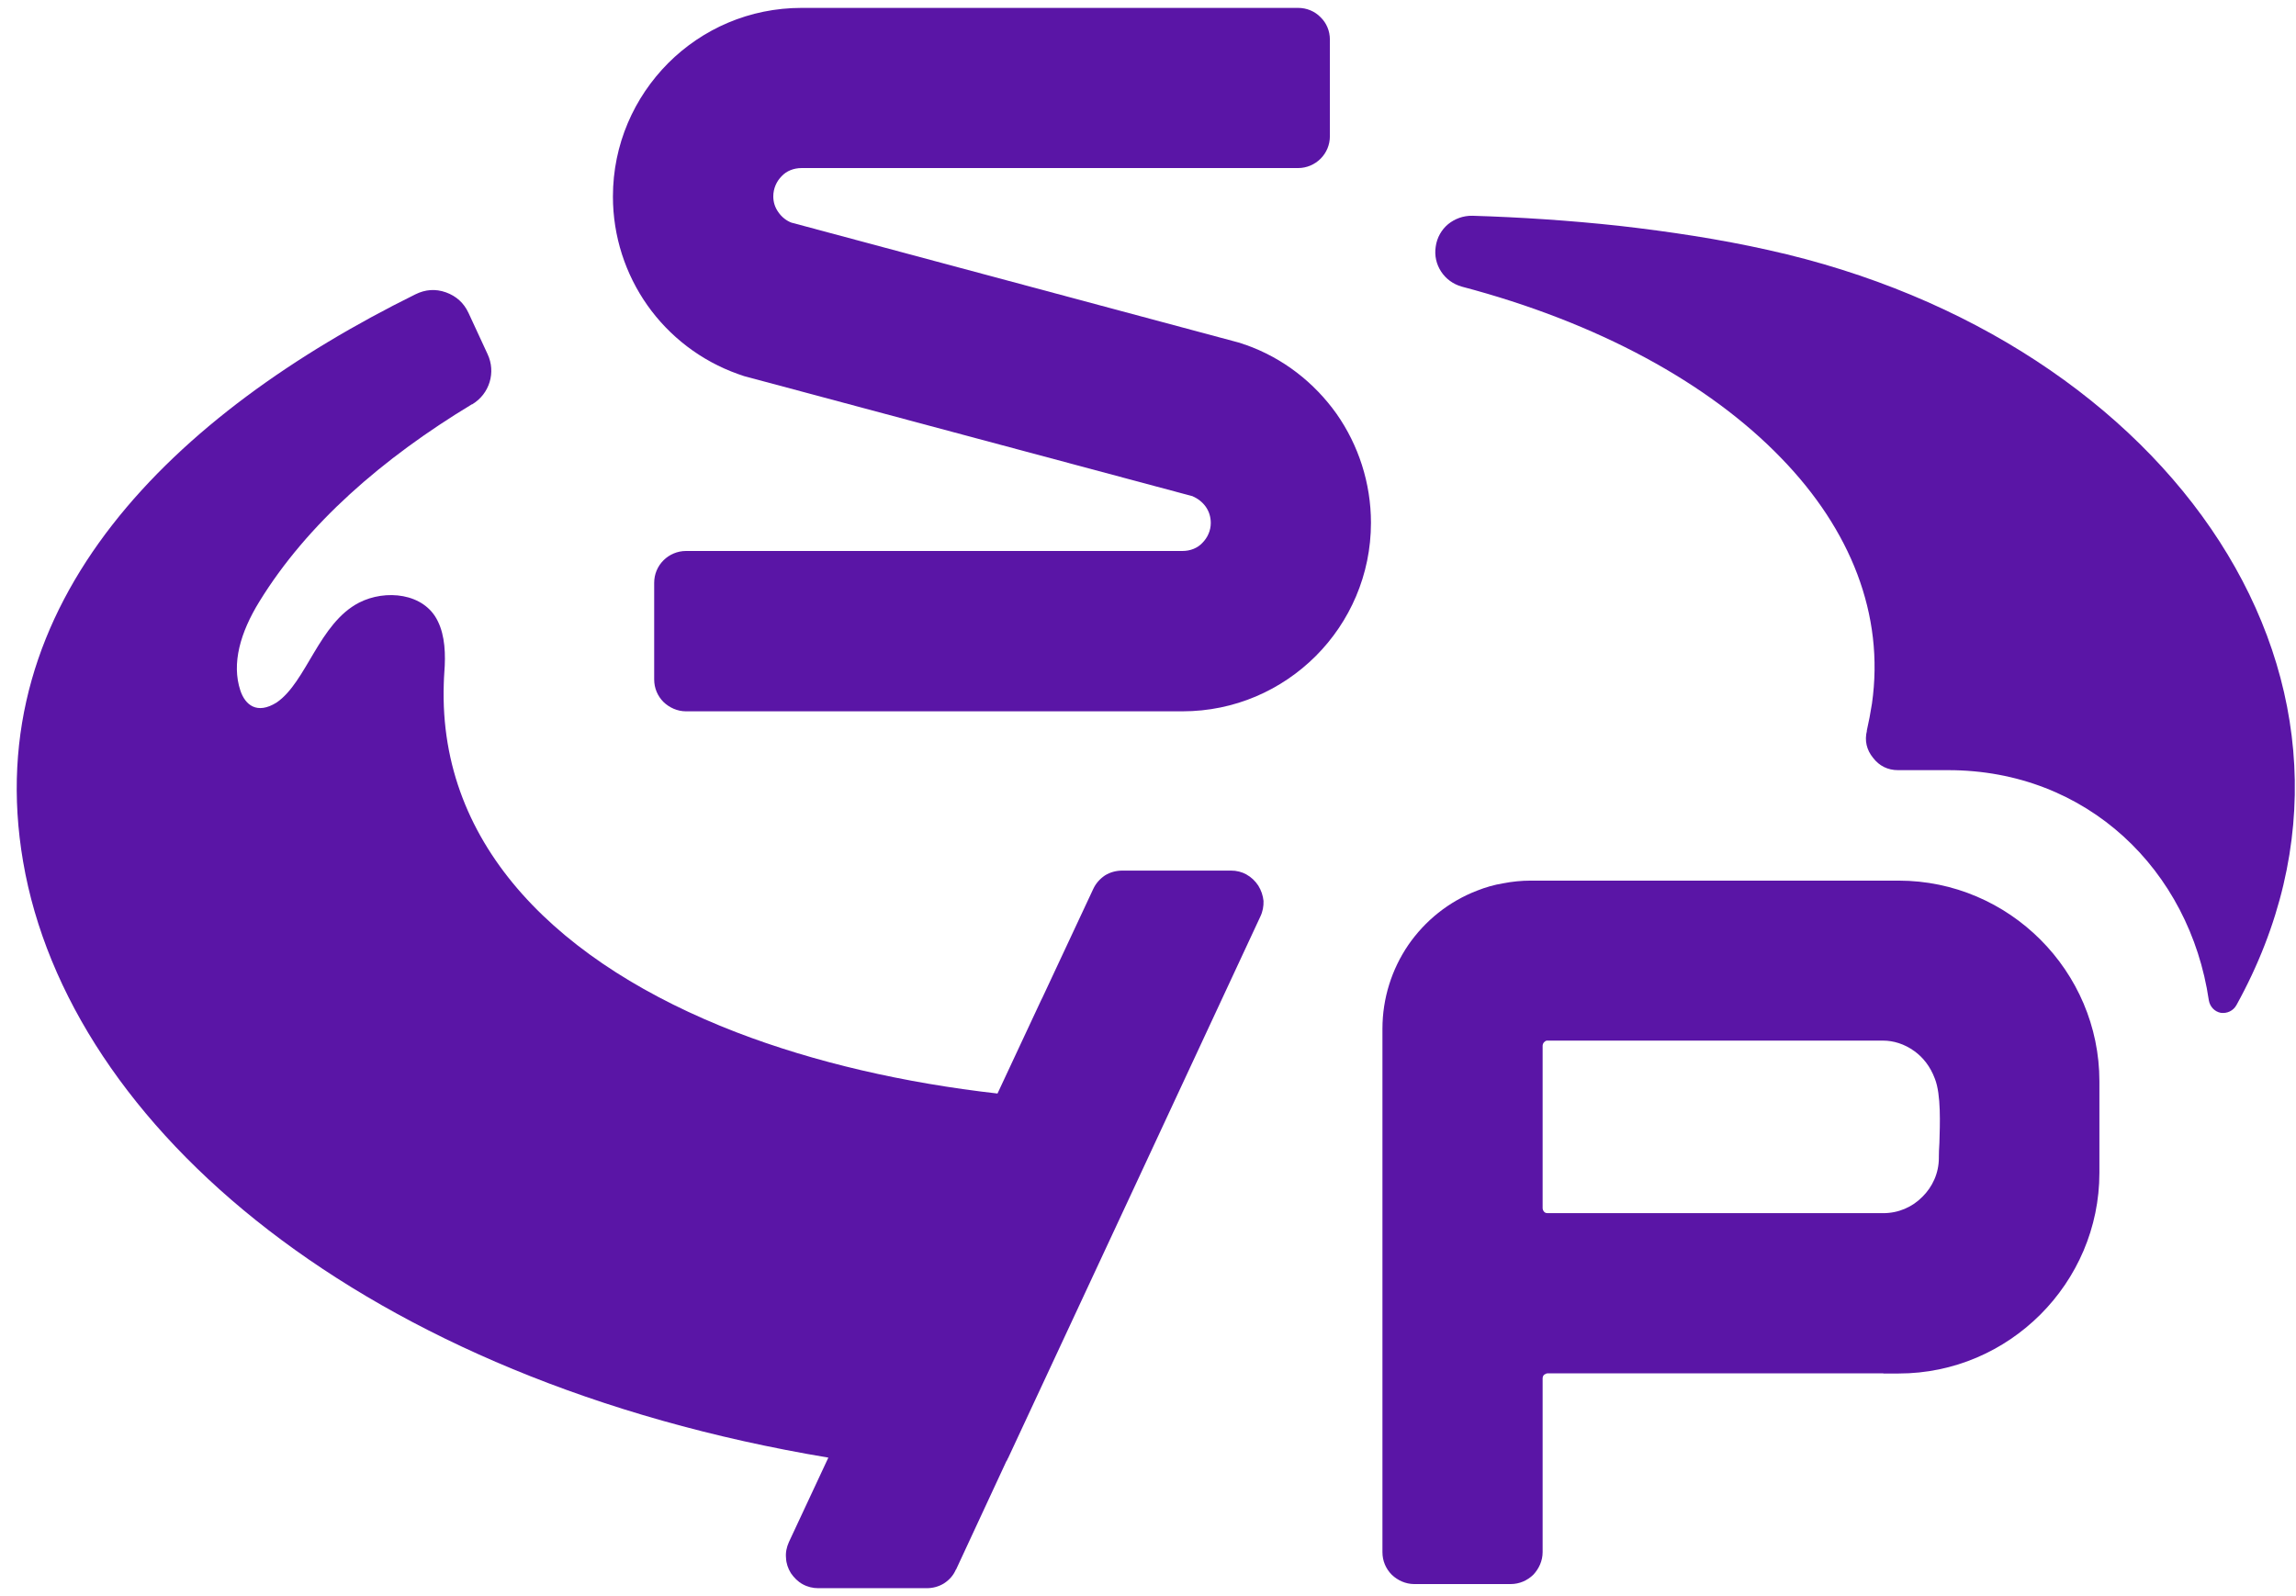 <svg width="128" height="89" viewBox="0 0 128 89" fill="none" xmlns="http://www.w3.org/2000/svg">
<g id="Group 2">
<path id="Vector" d="M104.99 76.57H86.29C86.21 76.57 86.14 76.61 86.08 76.65C86.03 76.7 86 76.77 86 76.86V86.54C86 87.03 85.79 87.47 85.48 87.8C85.15 88.12 84.71 88.32 84.22 88.32H78.84C78.36 88.32 77.91 88.11 77.59 87.8C77.26 87.47 77.07 87.03 77.07 86.54V57.36C77.07 55.66 77.59 54.04 78.51 52.69C79.44 51.34 80.76 50.27 82.34 49.66C82.82 49.47 83.3 49.33 83.8 49.25C84.31 49.15 84.82 49.1 85.32 49.1H105.85C112 49.1 117.04 54.14 117.04 60.29V65.39C117.04 71.54 112 76.58 105.85 76.58H105L104.99 76.57ZM86.29 67.64H104.99C105.84 67.64 106.61 67.3 107.17 66.73C107.73 66.18 108.09 65.41 108.09 64.56V64.49C108.09 64.28 108.1 64.04 108.12 63.73C108.15 62.69 108.22 61.04 107.87 60.15C107.61 59.45 107.2 58.95 106.73 58.61C106.17 58.2 105.54 58.02 104.99 58.02H86.23C86.16 58.03 86.11 58.08 86.07 58.12C86.03 58.17 86 58.24 86 58.31V67.35C86 67.43 86.03 67.5 86.08 67.56C86.13 67.62 86.2 67.64 86.29 67.64Z" fill="#5A15A6"/>
<path id="Vector_2" d="M73.36 36.57C71.45 38.48 68.83 39.66 65.92 39.66H38.24C37.76 39.66 37.31 39.45 36.99 39.14C36.66 38.81 36.47 38.37 36.47 37.88V32.5C36.47 32.01 36.66 31.57 36.99 31.24C37.31 30.92 37.76 30.72 38.24 30.72H65.92C66.36 30.72 66.76 30.56 67.03 30.27C67.32 29.98 67.5 29.58 67.5 29.16C67.5 28.82 67.4 28.5 67.21 28.24C67.03 27.99 66.77 27.79 66.47 27.66H66.46L41.48 20.97L41.16 20.86C39.07 20.12 37.31 18.75 36.09 17.02C34.87 15.29 34.17 13.18 34.17 10.96C34.17 8.05 35.35 5.43 37.25 3.52C39.16 1.61 41.78 0.44 44.69 0.44H72.37C72.85 0.44 73.3 0.63 73.62 0.96C73.95 1.28 74.14 1.72 74.14 2.21V7.59C74.14 8.08 73.95 8.52 73.62 8.85C73.3 9.17 72.85 9.37 72.37 9.37H44.69C44.25 9.37 43.85 9.53 43.58 9.82C43.29 10.11 43.11 10.51 43.11 10.95C43.11 11.28 43.21 11.58 43.4 11.84C43.58 12.1 43.84 12.31 44.14 12.42H44.15L69.1 19.11L69.42 19.22H69.43C71.53 19.96 73.27 21.33 74.51 23.07C75.73 24.81 76.43 26.93 76.43 29.15C76.43 32.05 75.25 34.68 73.35 36.58L73.36 36.57Z" fill="#5A15A6"/>
<path id="Vector_3" fill-rule="evenodd" clip-rule="evenodd" d="M104.07 40.75C104.18 40.26 104.28 39.75 104.36 39.23C105.07 34.26 103.16 29.52 99.31 25.55C95.25 21.34 89.04 17.97 81.49 15.98C81 15.84 80.6 15.54 80.34 15.14C80.08 14.74 79.96 14.26 80.04 13.75C80.11 13.24 80.37 12.8 80.73 12.5C81.1 12.2 81.57 12.02 82.09 12.03C84.74 12.11 87.49 12.29 90.26 12.59C93.06 12.91 95.86 13.33 98.58 13.94C121.04 18.91 134.5 38.26 124.68 56.04C124.5 56.36 124.16 56.52 123.8 56.47C123.46 56.4 123.2 56.13 123.14 55.77C122.07 48.52 116.37 42.94 108.61 42.94H105.81C105.25 42.94 104.77 42.71 104.42 42.25C104.06 41.81 103.94 41.29 104.08 40.74L104.07 40.75ZM26.31 22.54C21.33 25.55 17.12 29.21 14.46 33.54C13.4 35.26 12.9 36.99 13.4 38.5C13.67 39.31 14.33 39.85 15.42 39.17C17.09 38.03 17.78 34.75 20.02 33.6C21.48 32.85 23.65 33.05 24.41 34.64C24.81 35.45 24.85 36.49 24.77 37.5C24.76 37.71 24.74 37.93 24.74 38.13C24.44 47.27 31.28 53.78 41.04 57.55C45.43 59.24 50.42 60.38 55.61 60.97L58.04 55.77C58.07 55.72 58.09 55.66 58.12 55.61L60.94 49.58C61.09 49.25 61.32 49 61.6 48.81C61.89 48.63 62.22 48.54 62.58 48.54H68.62C68.94 48.54 69.22 48.61 69.5 48.76H69.49C69.75 48.9 69.98 49.12 70.15 49.38C70.31 49.64 70.41 49.93 70.44 50.23C70.45 50.52 70.4 50.82 70.26 51.11L63.37 65.91L56.19 81.32H56.18C56.17 81.37 56.14 81.43 56.1 81.48L53.3 87.51H53.29C53.15 87.84 52.92 88.09 52.63 88.28C52.34 88.46 52.01 88.55 51.66 88.55H45.62C45.32 88.55 45.02 88.48 44.75 88.33C44.49 88.19 44.27 87.97 44.09 87.71C43.93 87.45 43.83 87.16 43.82 86.86C43.79 86.57 43.85 86.27 43.98 85.98L46.18 81.27C20.3 76.95 3.83 62.87 1.29 48.05C-1.21 33.52 9.75 23.04 23.16 16.41C23.71 16.14 24.27 16.09 24.86 16.3C25.44 16.51 25.86 16.89 26.12 17.45L27.18 19.74C27.66 20.76 27.29 21.96 26.33 22.54H26.31Z" fill="#5A15A6"/>
</g>
</svg>
